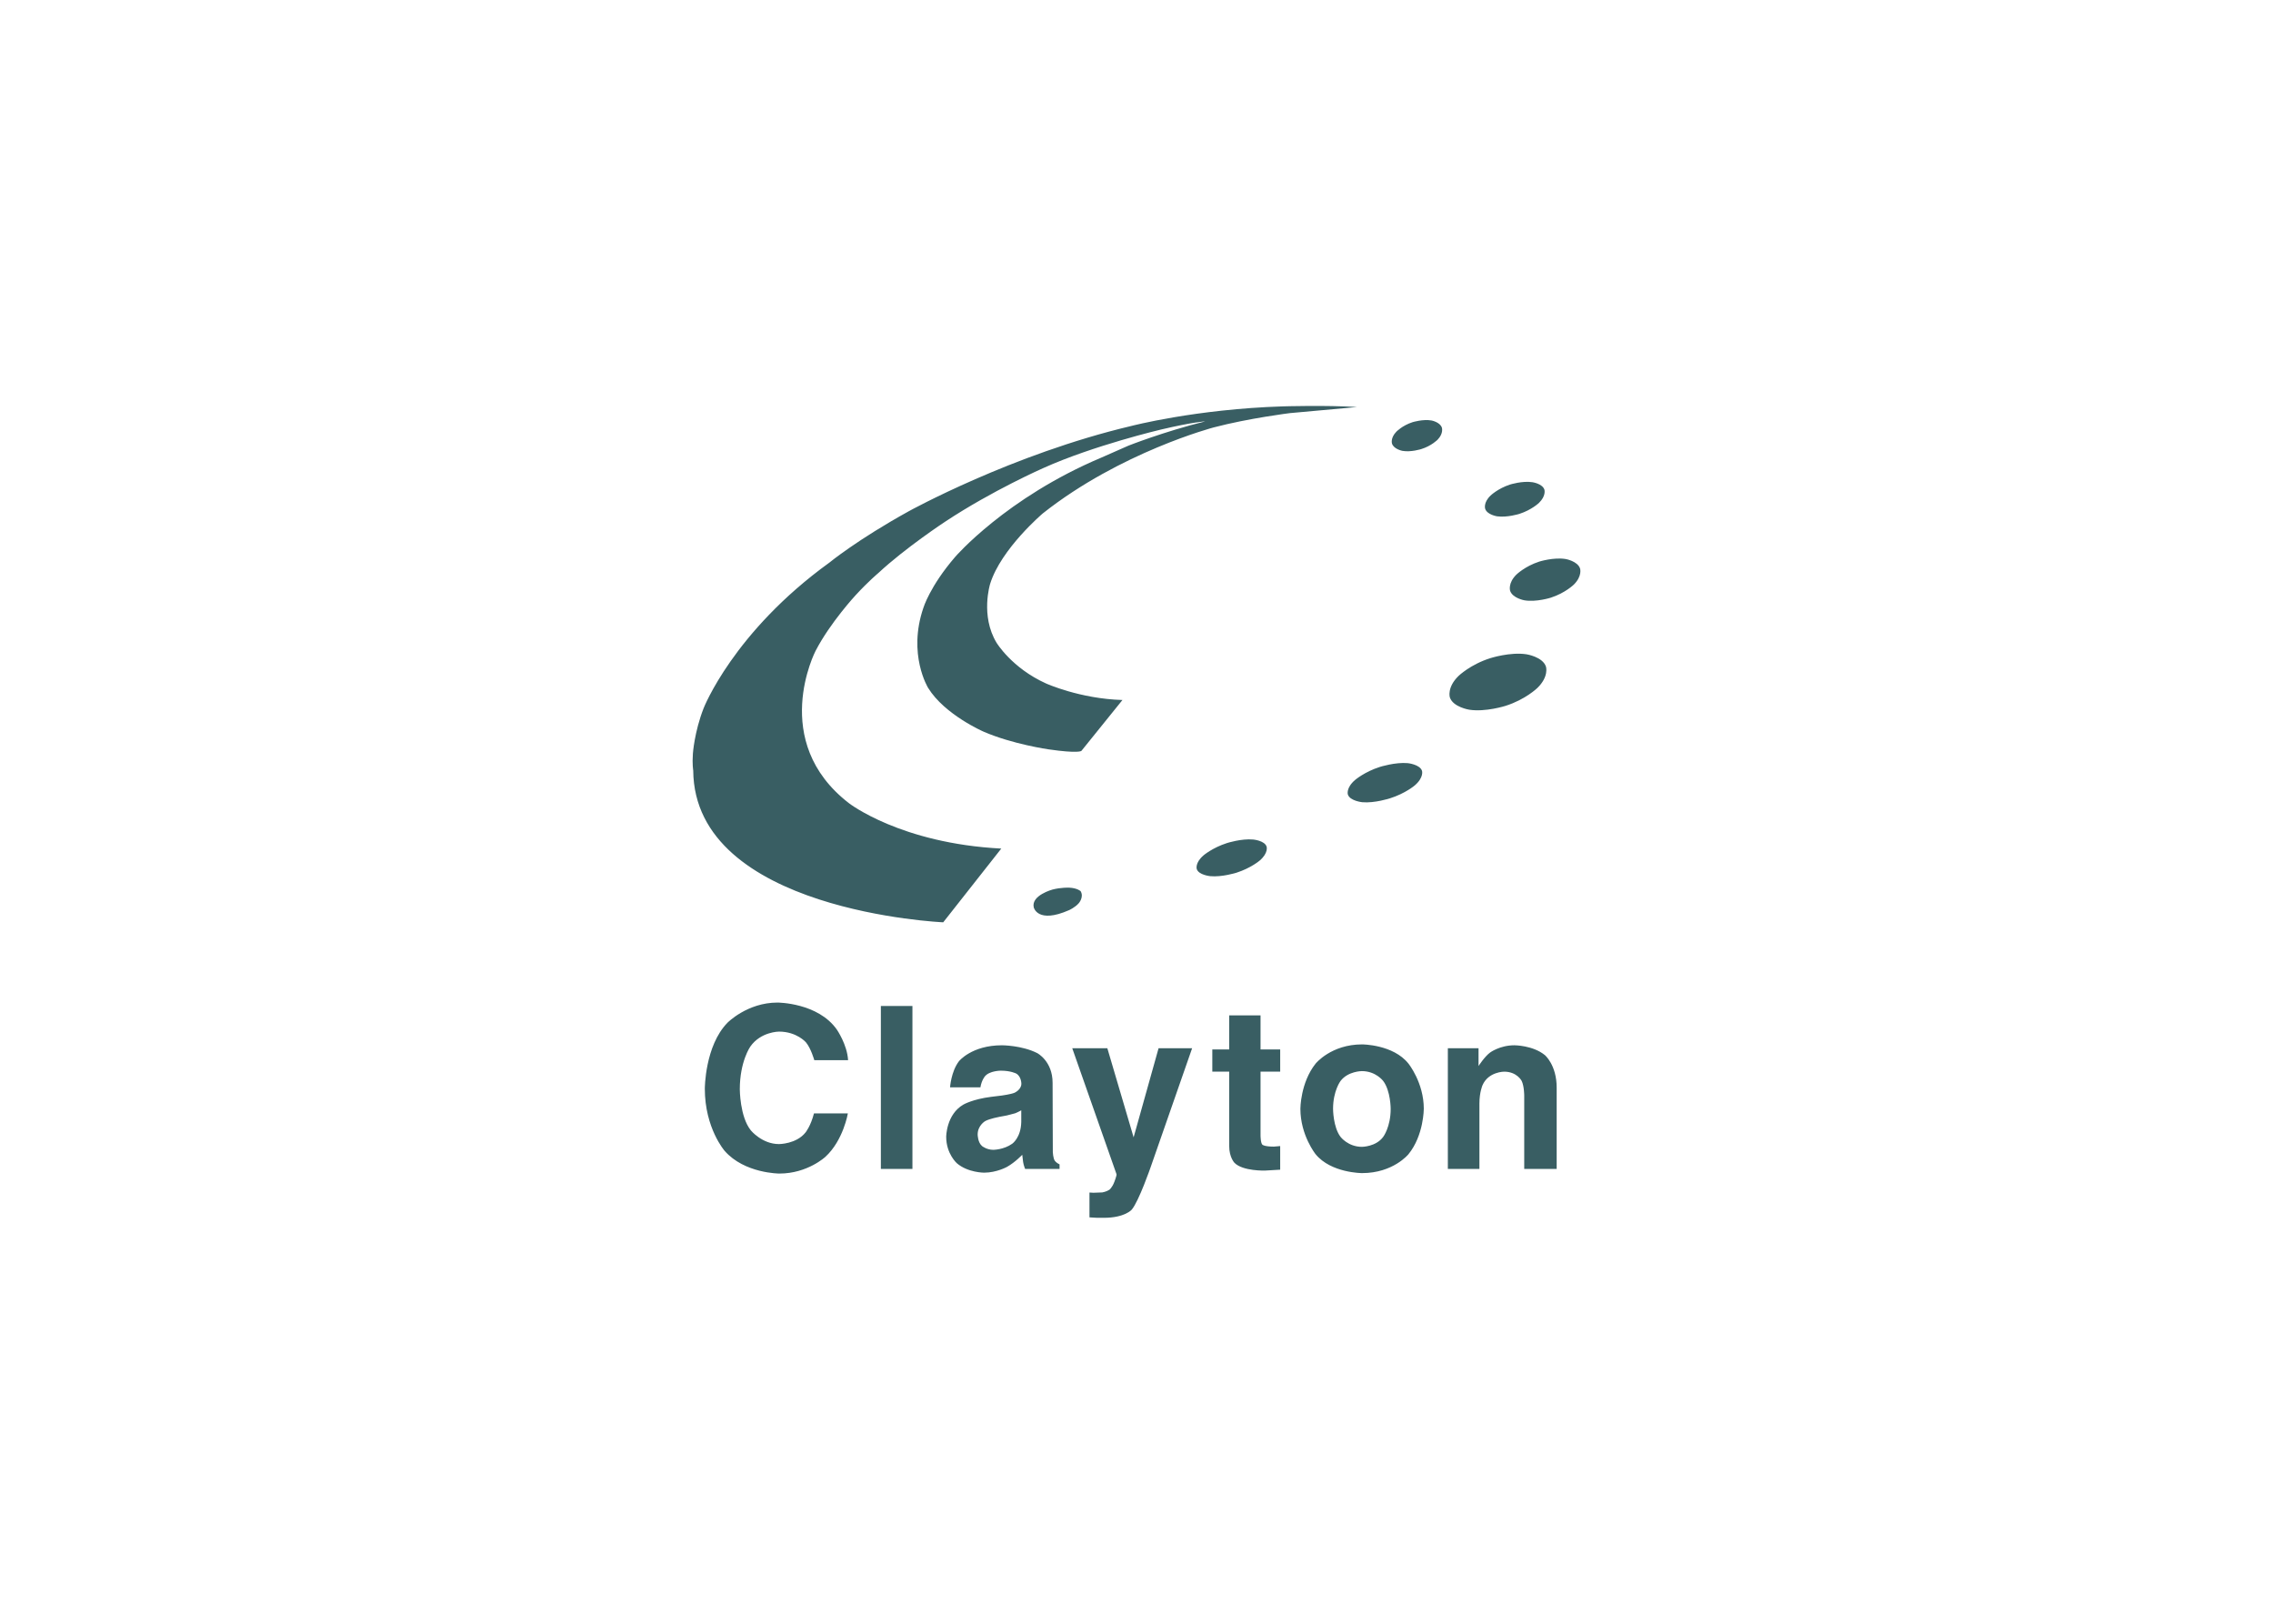 <svg clip-rule="evenodd" fill-rule="evenodd" stroke-linejoin="round" stroke-miterlimit="2" viewBox="0 0 560 400" xmlns="http://www.w3.org/2000/svg"><path d="m355.237 105.355s.462 1.387-1.033 2.937c0 0-1.496 1.55-4.052 2.338 0 0-2.556.816-4.65.435 0 0-2.121-.408-2.556-1.795 0 0-.435-1.359 1.061-2.909 0 0 1.468-1.55 4.024-2.366 0 0 2.556-.789 4.677-.408 0 0 2.094.408 2.529 1.768m25.262 15.282s.462 1.496-1.332 3.236c0 0-1.795 1.74-4.841 2.719 0 0-3.018.952-5.493.599 0 0-2.474-.381-2.936-1.877 0 0-.49-1.495 1.332-3.236 0 0 1.795-1.74 4.813-2.719 0 0 3.019-.952 5.493-.571 0 0 2.502.353 2.964 1.849m8.783 19.416s.599 1.822-1.522 3.943c0 0-2.122 2.093-5.684 3.236 0 0-3.562 1.142-6.499.652 0 0-2.937-.517-3.535-2.366 0 0-.571-1.849 1.523-3.943 0 0 2.121-2.093 5.683-3.236 0 0 3.562-1.114 6.499-.625 0 0 2.937.517 3.535 2.339m-8.402 24.174s.788 2.447-2.148 5.275c0 0-2.91 2.828-7.805 4.378 0 0-4.922 1.578-8.946.952 0 0-3.997-.625-4.786-3.046 0 0-.762-2.447 2.148-5.275 0 0 2.91-2.828 7.832-4.378 0 0 4.894-1.577 8.919-.952 0 0 3.997.626 4.786 3.046m-32.332 29.259s-2.312 1.985-6.119 3.182c0 0-3.779 1.224-6.798.952 0 0-3.045-.3-3.562-1.904 0 0-.517-1.604 1.795-3.589 0 0 2.338-2.013 6.118-3.209 0 0 3.78-1.197 6.825-.925 0 0 3.019.299 3.535 1.904 0 0 .517 1.604-1.794 3.589m-43.944 21.51s-3.562 1.115-6.417.843c0 0-2.883-.272-3.345-1.768 0 0-.489-1.495 1.686-3.372 0 0 2.203-1.876 5.765-3.018 0 0 3.562-1.142 6.445-.87 0 0 2.855.244 3.317 1.767 0 0 .49 1.523-1.686 3.399 0 0-2.175 1.877-5.765 3.019m-38.369 4.541s-.761-.762-2.828-.87c0 0-1.985-.082-4.079.462 0 0-5.302 1.414-4.649 4.378 0 0 .897 4.16 8.756.68 0 0 1.441-.653 2.338-1.686 0 0 1.333-1.496.462-2.964m68.091-119.267-16.506 1.495s-10.17 1.251-18.845 3.536c0 0-22.95 6.063-42.04 21.155 0 0-10.306 8.729-12.998 17.376 0 0-2.447 7.832 1.578 14.494 0 0 3.752 6.227 12.182 10.034 0 0 8.348 3.78 18.844 4.079l-10.115 12.536s-.653.707-8.104-.381c0 0-8.837-1.251-15.989-4.351 0 0-9.599-4.16-13.678-10.795 0 0-5.085-8.239-1.169-19.688 0 0 1.577-5.302 7.831-12.563 0 0 12.536-14.575 36.031-24.473l6.662-2.937s8.701-3.453 18.926-5.982c0 0-2.855.109-10.904 2.012 0 0-16.615 3.916-28.933 9.463 0 0-12.536 5.493-24.256 13.243 0 0-9.762 6.417-16.452 12.645 0 0-2.42 2.012-5.574 5.438 0 0-6.309 6.798-9.898 13.76 0 0-11.53 22.243 8.239 37.498 0 0 12.699 9.898 37.526 11.177l-14.304 18.164s-61.346-2.665-61.591-37.417c0 0-.272-1.496-.082-4.133 0 0 .354-5.33 2.638-11.176 0 0 7.288-18.763 31-35.895 0 0 6.852-5.629 19.551-12.644 0 0 25.425-14.059 54.766-20.993 0 0 15.881-4.161 37.363-4.84 0 0 10.741-.327 18.301.163m29.939 157.962v4.378s1.468-2.284 2.801-3.29c0 0 2.393-1.822 6.037-1.822 0 0 4.541 0 7.505 2.42 0 0 2.909 2.42 2.909 8.022v20.014h-7.994v-18.083s0-2.285-.626-3.59c0 0-1.142-2.284-4.323-2.284 0 0-3.889 0-5.33 3.345 0 0-.761 1.713-.761 4.514v16.098h-7.778v-29.722zm-28.688-.952c-7.641 0-11.449 4.731-11.449 4.731-3.752 4.704-3.751 11.124-3.751 11.124 0 6.553 3.751 11.202 3.751 11.202 3.807 4.65 11.449 4.65 11.449 4.65 7.669 0 11.421-4.65 11.421-4.65 3.78-4.623 3.78-11.202 3.78-11.202 0-6.445-3.78-11.124-3.78-11.124-3.752-4.732-11.421-4.731-11.421-4.731zm-.055 6.581c3.453 0 5.249 2.42 5.249 2.42 1.85 2.42 1.849 6.879 1.849 6.879 0 4.487-1.849 6.909-1.849 6.909-1.794 2.447-5.249 2.445-5.249 2.445-3.399 0-5.247-2.445-5.247-2.445-1.85-2.42-1.851-6.909-1.851-6.909 0-4.459 1.851-6.879 1.851-6.879 1.849-2.42 5.247-2.42 5.247-2.42zm-20.122-5.33v5.466h-4.841v15.717s0 1.849.463 2.285c0 0 .462.462 2.828.462l1.55-.136v5.819l-3.698.218s-5.493.19-7.56-1.904c0 0-1.305-1.332-1.305-4.133v-18.328h-4.161v-5.466h4.161v-8.402h7.722v8.402zm-42.584-.299 6.472 21.944 6.146-21.944h8.266l-10.197 29.232s-2.91 8.43-4.677 10.524c0 0-1.686 2.012-6.88 2.012h-1.659l-1.876-.109v-6.118l.979.054 2.175-.081s1.006-.164 1.741-.653c0 0 .707-.517 1.25-1.985 0 0 .599-1.55.517-1.849l-10.904-31.027zm-25.969-.734c-7.478 0-10.605 3.943-10.605 3.943-1.931 2.557-2.176 6.416-2.176 6.416h7.478c.299-1.794 1.116-2.719 1.116-2.719 1.142-1.387 3.915-1.385 3.915-1.385 2.447 0 3.779.705 3.779.705 1.278.707 1.279 2.503 1.279 2.503 0 1.495-1.686 2.231-1.686 2.231-.898.38-3.1.679-3.1.679l-2.639.325c-4.568.571-6.851 1.904-6.851 1.904-4.242 2.447-4.243 7.941-4.243 7.941 0 4.215 2.639 6.526 2.639 6.526 2.692 2.312 6.688 2.312 6.688 2.312 3.127 0 5.685-1.443 5.685-1.443 2.012-1.142 3.724-2.963 3.724-2.963l.219 1.795c.109.761.488 1.685.488 1.685h8.486v-1.114c-.816-.38-1.171-.898-1.171-.898-.408-.571-.489-2.093-.489-2.093l-.055-17.104c0-5.357-3.779-7.317-3.779-7.317-3.807-1.93-8.702-1.929-8.702-1.929zm4.759 16.017v2.883c-.082 3.888-2.231 5.355-2.231 5.355-2.094 1.496-4.676 1.496-4.676 1.496-1.577 0-2.719-.896-2.719-.896-1.115-.898-1.116-2.883-1.116-2.883 0-2.23 1.849-3.291 1.849-3.291 1.06-.598 3.535-1.06 3.535-1.06l1.767-.327 2.095-.544c.816-.327 1.496-.733 1.496-.733zm-26.812-25.698v40.137h-7.777v-40.137zm-39.946 10.007s-2.584 3.671-2.584 10.497c0 0 0 6.77 2.72 10.142 0 0 2.746 3.372 6.934 3.372 0 0 4.296 0 6.553-2.882 0 0 1.251-1.523 2.067-4.677h8.348s-1.115 6.635-5.52 10.686c0 0-4.405 4.134-11.339 4.134 0 0-8.593 0-13.488-5.575 0 0-4.895-5.574-4.895-15.336 0 0 0-10.524 5.575-16.235 0 0 4.867-4.976 12.318-4.976 0 0 10.007 0 14.657 6.69 0 0 2.529 3.671 2.746 7.505h-8.321s-.815-2.91-2.066-4.405c0 0-2.257-2.638-6.635-2.638 0 0-4.487 0-7.07 3.698" fill="#395e63" fill-rule="nonzero"/></svg>